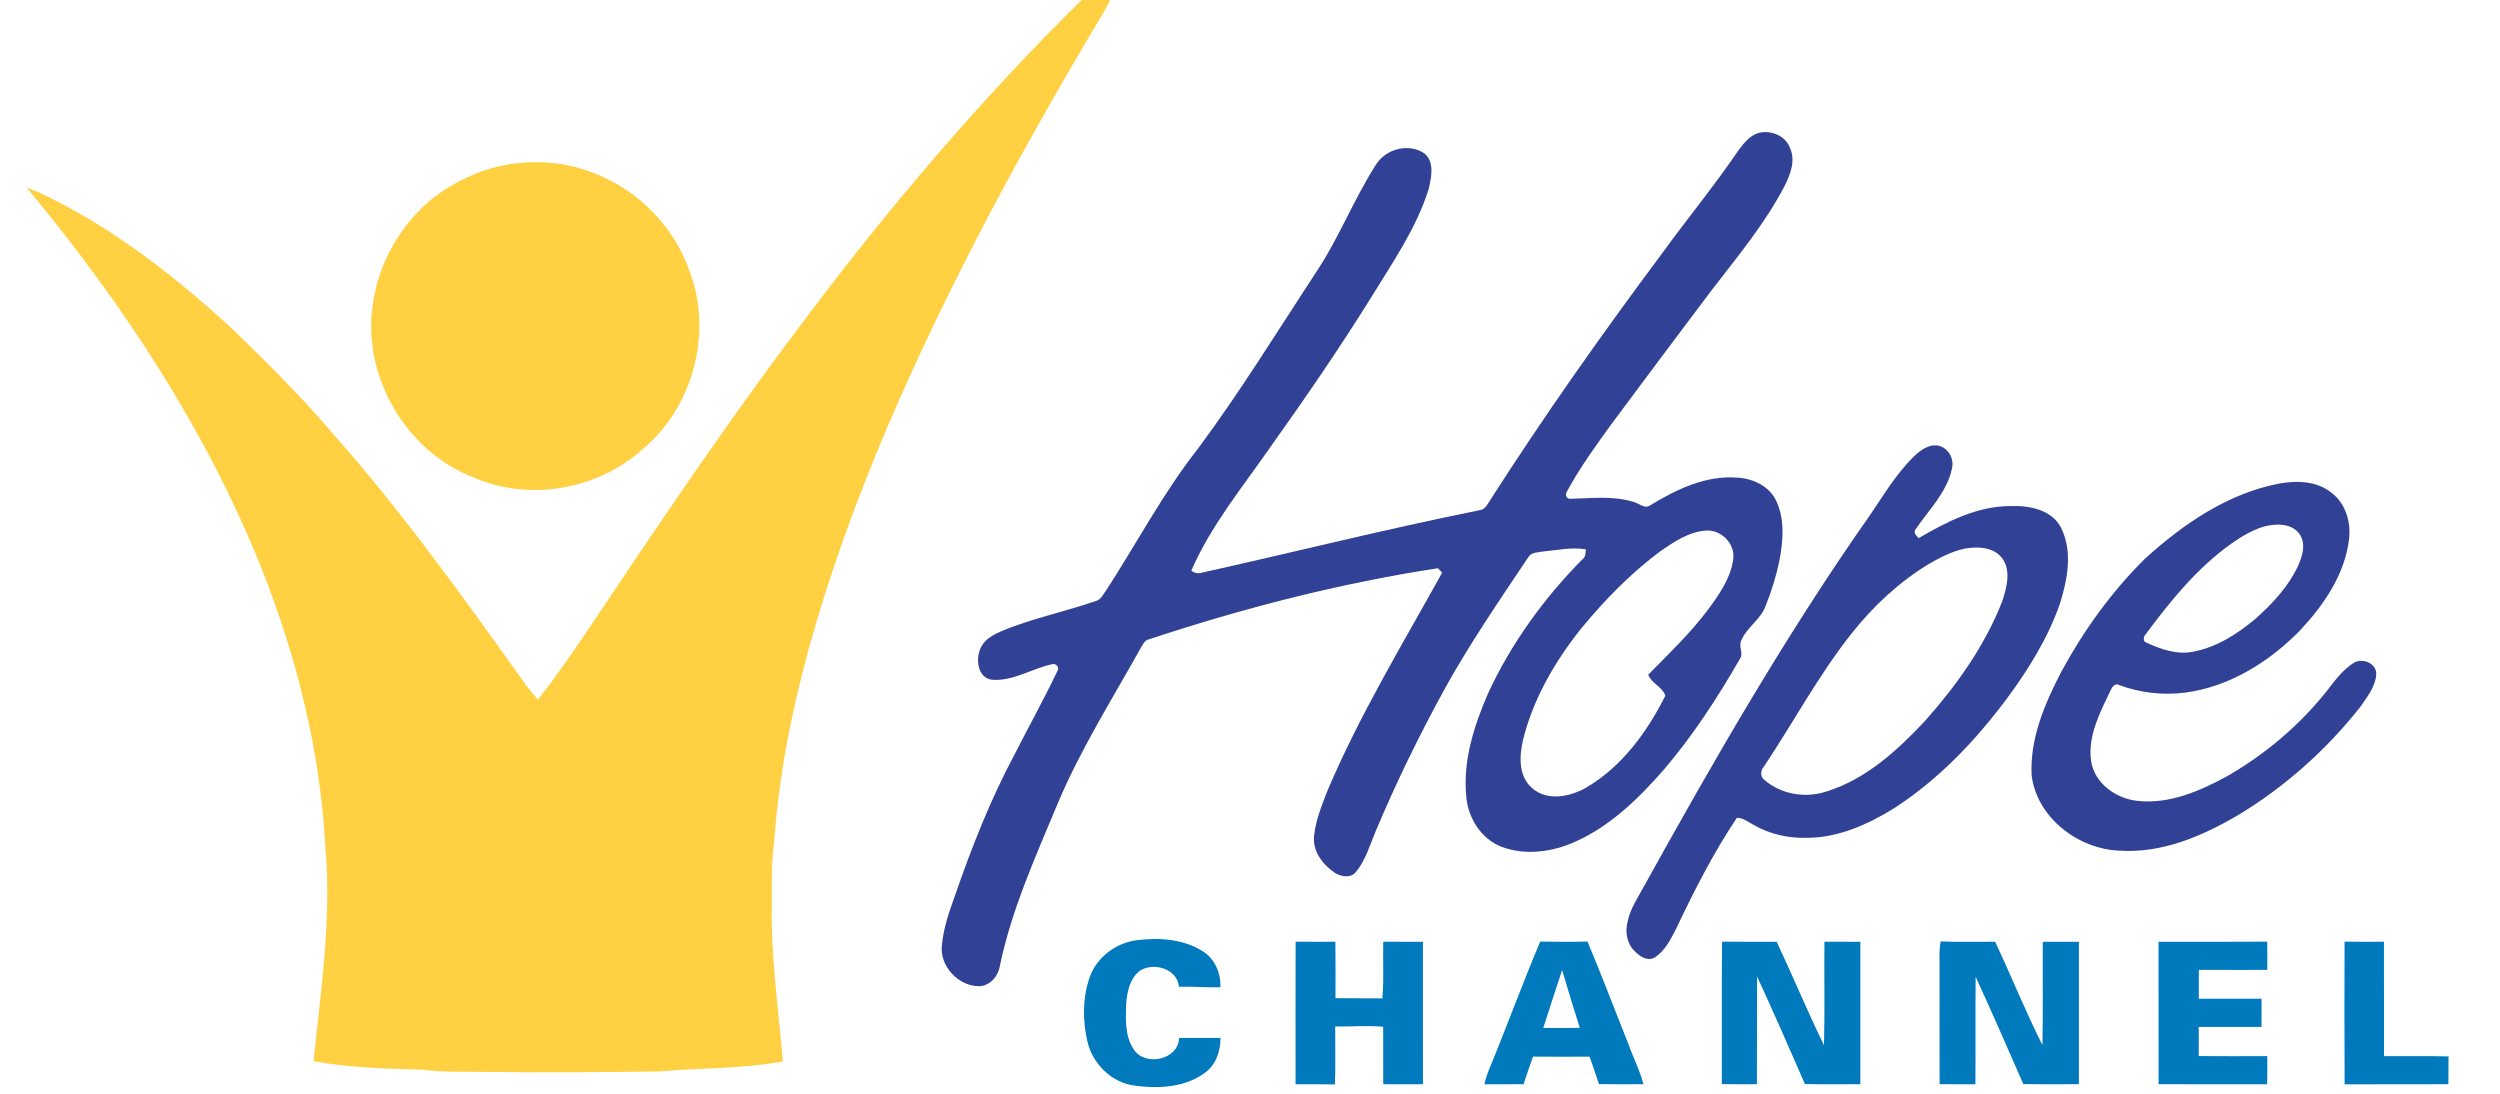 <?xml version="1.0" encoding="UTF-8" ?>
<!DOCTYPE svg PUBLIC "-//W3C//DTD SVG 1.1//EN" "http://www.w3.org/Graphics/SVG/1.1/DTD/svg11.dtd">
<svg width="960pt" height="420pt" viewBox="0 0 960 420" version="1.1" xmlns="http://www.w3.org/2000/svg">
<g id="#ffffffff">
</g>
<g id="#ffd042ff">
<path fill="#ffd042" opacity="1.00" d=" M 415.33 0.00 L 426.33 0.00 C 425.61 1.36 424.94 2.75 424.19 4.10 C 408.92 29.53 394.23 55.32 380.32 81.52 C 352.21 135.08 326.83 190.51 310.60 248.94 C 303.91 273.50 298.92 298.60 297.23 324.03 C 296.12 331.63 296.42 339.33 296.37 346.98 C 295.94 367.28 298.95 387.40 300.61 407.58 C 284.92 410.53 268.89 410.03 253.06 411.45 C 231.38 411.68 209.70 411.94 188.02 411.62 C 179.34 411.48 170.62 411.84 161.98 410.75 C 148.09 410.37 134.12 410.01 120.41 407.50 C 123.21 380.12 127.43 352.61 124.92 325.03 C 122.93 288.11 113.83 251.77 100.12 217.50 C 78.74 164.33 46.77 116.03 10.29 72.07 C 13.53 73.22 16.70 74.61 19.74 76.22 C 45.31 88.97 67.91 106.83 88.92 126.01 C 102.30 139.01 115.60 152.12 127.68 166.35 C 154.53 196.62 178.07 229.61 201.57 262.49 C 203.09 264.67 204.80 266.71 206.59 268.68 C 219.15 252.50 230.12 235.19 241.61 218.25 C 263.47 185.77 285.68 153.49 309.35 122.30 C 341.76 79.13 376.87 37.91 415.33 0.00 Z" />
<path fill="#ffd042" opacity="1.00" d=" M 193.88 63.40 C 204.89 61.33 216.58 62.07 227.08 66.13 C 244.85 72.50 259.36 87.36 265.23 105.31 C 273.49 128.51 265.96 156.27 247.16 172.15 C 229.86 188.07 203.06 192.81 181.54 183.22 C 155.91 173.23 139.20 144.64 143.08 117.42 C 145.11 101.38 153.64 86.35 166.14 76.14 C 174.27 69.89 183.78 65.30 193.88 63.40 Z" />
</g>
<g id="#314196ff">
<path fill="#314196" opacity="1.00" d=" M 667.69 57.56 C 669.82 54.70 672.34 51.59 676.05 50.88 C 680.53 50.08 685.70 52.32 687.33 56.76 C 689.59 61.58 687.53 66.91 685.32 71.33 C 677.68 86.06 666.95 98.84 656.89 111.93 C 644.17 128.88 631.41 145.80 618.80 162.84 C 612.73 171.21 606.63 179.62 601.72 188.73 C 600.87 189.76 601.44 191.61 602.95 191.54 C 611.05 191.38 619.45 190.26 627.33 192.75 C 629.44 193.31 631.68 195.66 633.84 193.94 C 643.81 187.87 655.14 182.46 667.13 183.41 C 673.25 183.73 679.76 186.83 682.25 192.73 C 685.45 199.88 684.69 208.06 683.24 215.54 C 681.98 221.47 680.18 227.29 677.90 232.91 C 675.95 238.06 670.65 240.97 668.61 246.06 C 667.52 248.32 669.67 250.98 668.08 253.09 C 659.46 268.05 649.99 282.60 638.75 295.74 C 629.19 306.65 618.44 317.12 605.05 323.14 C 596.28 327.15 585.91 328.61 576.72 325.23 C 568.65 322.14 563.52 313.86 563.01 305.41 C 561.78 291.90 566.08 278.57 571.39 266.31 C 580.26 247.12 592.84 229.73 607.70 214.72 C 608.96 213.85 608.83 212.30 608.99 210.96 C 603.50 210.01 598.00 211.27 592.54 211.77 C 590.61 212.19 588.11 211.97 586.93 213.87 C 575.93 230.31 564.70 246.66 555.07 263.97 C 545.20 281.88 536.23 300.28 528.28 319.12 C 526.06 324.43 524.44 330.17 520.78 334.72 C 518.82 337.30 515.07 336.72 512.64 335.22 C 507.99 332.07 503.91 326.86 504.61 320.93 C 505.25 314.93 507.55 309.27 509.72 303.69 C 522.06 274.59 538.51 247.49 553.79 219.90 C 553.38 219.47 552.58 218.62 552.17 218.20 C 514.41 223.97 477.28 233.56 441.03 245.55 C 439.64 245.86 439.00 247.25 438.31 248.34 C 427.29 268.14 415.11 287.38 406.26 308.30 C 397.74 328.81 388.42 349.22 383.91 371.08 C 383.24 375.00 380.06 378.63 375.90 378.71 C 367.98 378.67 360.76 370.93 361.68 362.98 C 362.29 356.30 364.55 349.93 366.80 343.66 C 373.20 325.18 380.39 306.90 389.63 289.64 C 395.02 279.03 400.81 268.62 405.94 257.88 C 407.02 256.50 405.67 254.53 404.01 255.05 C 396.24 256.72 389.07 261.66 380.88 261.03 C 375.52 260.32 374.62 253.38 376.40 249.25 C 378.17 244.71 383.12 242.95 387.27 241.26 C 398.27 237.09 409.80 234.57 420.91 230.76 C 422.81 230.18 423.63 228.17 424.76 226.72 C 436.55 208.53 446.68 189.23 460.13 172.14 C 476.17 150.50 490.31 127.55 505.05 105.03 C 514.00 91.80 519.71 76.75 528.30 63.33 C 532.05 57.19 540.98 54.77 547.01 58.95 C 550.96 62.23 549.63 68.11 548.64 72.46 C 544.00 87.49 534.89 100.53 526.76 113.83 C 514.46 133.60 501.28 152.80 487.77 171.75 C 477.08 187.13 464.98 201.83 457.46 219.13 C 458.54 219.99 459.70 220.29 460.97 220.03 C 496.66 212.09 532.14 203.18 567.99 195.95 C 569.54 195.84 570.59 194.72 571.33 193.46 C 592.35 160.52 614.91 128.59 638.25 97.27 C 647.94 83.94 658.42 71.19 667.69 57.56 M 637.54 211.69 C 626.21 220.15 616.24 230.33 607.27 241.23 C 597.19 253.82 588.83 268.14 584.90 283.89 C 583.41 290.18 582.94 297.98 588.33 302.63 C 594.20 307.83 603.14 305.95 609.33 302.30 C 622.93 294.28 632.53 280.99 639.52 267.10 C 638.25 263.67 634.25 262.49 632.91 259.11 C 640.86 251.00 649.13 243.12 655.96 234.00 C 660.16 228.28 664.51 222.14 665.53 214.97 C 666.54 208.98 660.98 203.25 655.02 203.75 C 648.45 204.20 642.82 208.09 637.54 211.69 Z" />
<path fill="#314196" opacity="1.00" d=" M 734.59 175.60 C 737.31 172.97 740.89 170.13 744.96 171.28 C 748.50 172.53 750.49 176.49 749.51 180.12 C 747.51 189.21 740.53 195.95 735.48 203.40 C 734.68 204.74 735.98 205.72 736.74 206.65 C 747.54 200.35 759.22 194.34 772.05 194.32 C 779.18 194.09 787.79 195.63 791.41 202.59 C 796.01 211.72 793.93 222.51 791.00 231.84 C 786.44 244.93 779.05 256.85 770.86 267.96 C 758.75 284.25 744.52 299.26 727.39 310.32 C 717.35 316.56 706.03 321.66 694.00 321.72 C 686.82 321.95 679.53 320.33 673.29 316.72 C 671.28 315.61 669.38 314.07 666.97 314.02 C 657.94 327.51 650.57 342.00 643.63 356.65 C 641.57 360.62 639.47 364.95 635.65 367.52 C 632.92 369.39 629.65 367.33 627.74 365.25 C 624.67 362.35 623.95 357.73 625.03 353.78 C 625.98 349.10 628.69 345.09 630.94 340.97 C 658.09 291.97 686.07 243.30 718.33 197.44 C 723.40 189.92 728.16 182.07 734.59 175.60 M 754.47 210.68 C 749.51 211.70 744.99 214.09 740.63 216.59 C 729.26 223.50 719.38 232.70 711.12 243.12 C 698.36 259.18 688.69 277.37 677.32 294.39 C 676.01 295.77 675.87 298.26 677.50 299.46 C 684.08 305.19 693.59 306.65 701.76 303.80 C 716.89 298.99 728.91 287.85 739.53 276.47 C 751.52 262.95 762.20 247.89 768.82 230.98 C 770.65 225.54 772.56 218.39 768.24 213.65 C 764.74 209.94 759.15 209.85 754.47 210.68 Z" />
<path fill="#314196" opacity="1.00" d=" M 875.41 185.65 C 882.21 184.43 889.98 184.75 895.52 189.40 C 900.75 193.48 902.82 200.56 902.04 206.98 C 900.46 220.58 892.31 232.36 883.18 242.12 C 871.35 254.20 856.05 263.75 839.05 265.97 C 830.55 267.04 821.85 266.07 813.82 263.08 C 812.08 262.07 810.94 264.00 810.36 265.31 C 806.39 273.64 801.71 282.48 802.95 292.01 C 804.09 300.68 812.53 306.70 820.82 307.54 C 832.96 308.86 844.58 303.84 855.01 298.18 C 869.88 289.66 883.23 278.38 893.84 264.90 C 896.68 261.16 899.60 257.31 903.58 254.70 C 906.84 252.39 912.71 254.59 912.48 258.97 C 912.18 263.74 908.94 267.64 906.36 271.44 C 893.29 288.01 877.25 302.31 859.14 313.17 C 845.51 321.14 830.07 327.72 813.96 326.66 C 798.07 326.06 782.34 314.15 780.16 297.92 C 779.35 283.73 785.19 270.18 791.60 257.84 C 800.18 242.04 810.82 227.26 823.61 214.60 C 838.31 201.24 855.56 189.38 875.41 185.65 M 869.27 202.22 C 864.76 203.60 860.65 206.05 856.82 208.76 C 843.61 218.16 833.32 230.91 823.74 243.82 C 822.94 244.65 822.98 246.47 824.28 246.79 C 829.77 249.31 835.87 251.47 841.99 250.29 C 850.97 248.64 858.93 243.60 865.85 237.83 C 872.44 232.03 878.62 225.42 882.41 217.41 C 884.12 213.56 885.69 208.68 882.91 204.94 C 879.81 200.77 873.77 201.03 869.27 202.22 Z" />
</g>
<g id="#017abdff">
<path fill="#017abd" opacity="1.00" d=" M 436.74 361.02 C 445.15 359.96 454.39 360.59 461.73 365.21 C 466.49 368.10 468.85 373.66 468.63 379.11 C 463.33 379.24 458.03 378.77 452.73 378.92 C 452.10 372.01 443.03 369.36 437.74 372.75 C 433.68 375.81 432.72 381.28 432.41 386.05 C 432.26 391.69 432.02 397.85 435.24 402.77 C 439.39 409.73 452.52 407.11 452.77 398.58 C 458.07 398.55 463.37 398.56 468.68 398.57 C 468.67 403.54 467.00 408.80 462.84 411.83 C 455.22 417.61 444.90 418.14 435.76 416.89 C 426.83 415.74 419.49 408.50 417.54 399.82 C 415.68 391.73 415.68 382.97 418.50 375.10 C 421.28 367.41 428.68 361.95 436.74 361.02 Z" />
<path fill="#017abd" opacity="1.00" d=" M 900.31 361.59 C 905.34 361.67 910.39 361.66 915.43 361.62 C 915.49 376.27 915.42 390.91 915.47 405.56 C 923.72 405.63 931.98 405.44 940.24 405.66 C 940.19 409.21 940.18 412.77 940.18 416.32 C 926.90 416.43 913.61 416.31 900.33 416.38 C 900.23 398.12 900.26 379.85 900.31 361.59 Z" />
<path fill="#017abd" opacity="1.00" d=" M 497.50 416.37 C 497.49 398.12 497.46 379.87 497.52 361.61 C 502.61 361.66 507.70 361.65 512.79 361.63 C 512.90 368.85 512.82 376.07 512.83 383.29 C 518.83 383.40 524.82 383.29 530.82 383.38 C 531.50 376.15 530.95 368.88 531.17 361.63 C 536.25 361.66 541.32 361.62 546.40 361.65 C 546.44 379.88 546.43 398.11 546.41 416.34 C 541.32 416.37 536.24 416.38 531.16 416.34 C 531.13 408.98 531.14 401.62 531.14 394.27 C 525.00 393.70 518.86 394.29 512.72 394.16 C 512.70 401.58 512.88 408.99 512.62 416.41 C 507.58 416.33 502.54 416.36 497.50 416.37 Z" />
<path fill="#017abd" opacity="1.00" d=" M 571.76 410.79 C 578.51 394.46 584.57 377.84 591.44 361.56 C 597.49 361.69 603.54 361.71 609.59 361.55 C 615.02 374.43 619.95 387.53 625.15 400.51 C 627.01 405.83 629.66 410.86 631.09 416.33 C 625.40 416.38 619.70 416.39 614.01 416.30 C 612.78 412.79 611.69 409.22 610.37 405.75 C 603.14 405.80 595.92 405.80 588.69 405.74 C 587.43 409.25 586.18 412.77 585.06 416.33 C 580.04 416.38 575.03 416.36 570.03 416.35 C 570.45 414.45 571.01 412.58 571.76 410.79 M 592.61 394.73 C 597.28 394.72 601.96 394.83 606.64 394.67 C 604.29 387.31 602.04 379.92 599.85 372.52 C 597.39 379.91 595.01 387.32 592.61 394.73 Z" />
<path fill="#017abd" opacity="1.00" d=" M 661.18 416.29 C 661.26 398.06 661.09 379.83 661.26 361.59 C 668.26 361.69 675.25 361.64 682.25 361.64 C 688.45 374.81 694.00 388.29 700.41 401.35 C 700.77 388.12 700.44 374.87 700.58 361.62 C 705.18 361.65 709.78 361.64 714.38 361.65 C 714.39 379.88 714.40 398.10 714.38 416.33 C 707.28 416.32 700.18 416.46 693.09 416.26 C 687.05 402.45 681.05 388.63 674.71 374.96 C 674.66 388.75 674.72 402.54 674.65 416.34 C 670.16 416.36 665.66 416.40 661.18 416.29 Z" />
<path fill="#017abd" opacity="1.00" d=" M 744.78 369.02 C 744.72 366.51 744.71 363.98 745.23 361.51 C 752.19 361.78 759.16 361.61 766.13 361.63 C 772.33 374.80 777.76 388.34 784.30 401.33 C 784.57 388.11 784.33 374.88 784.43 361.65 C 789.04 361.63 793.66 361.65 798.29 361.66 C 798.27 379.88 798.27 398.10 798.29 416.32 C 791.18 416.37 784.07 416.41 776.96 416.30 C 770.96 402.53 764.93 388.75 758.65 375.10 C 758.52 388.86 758.66 402.61 758.56 416.37 C 753.97 416.36 749.39 416.38 744.81 416.32 C 744.75 400.55 744.82 384.79 744.78 369.02 Z" />
<path fill="#017abd" opacity="1.00" d=" M 828.88 361.64 C 842.78 361.63 856.69 361.70 870.59 361.60 C 870.69 365.21 870.69 368.83 870.62 372.44 C 861.86 372.42 853.10 372.48 844.35 372.42 C 844.31 376.12 844.32 379.81 844.34 383.51 C 852.37 383.49 860.41 383.52 868.44 383.50 C 868.45 387.11 868.46 390.72 868.41 394.33 C 860.37 394.33 852.34 394.31 844.30 394.34 C 844.33 398.07 844.34 401.80 844.30 405.53 C 853.08 405.60 861.86 405.58 870.64 405.54 C 870.67 409.15 870.68 412.76 870.59 416.37 C 856.69 416.33 842.79 416.42 828.89 416.33 C 828.85 398.10 828.88 379.87 828.88 361.64 Z" />
</g>
</svg>
